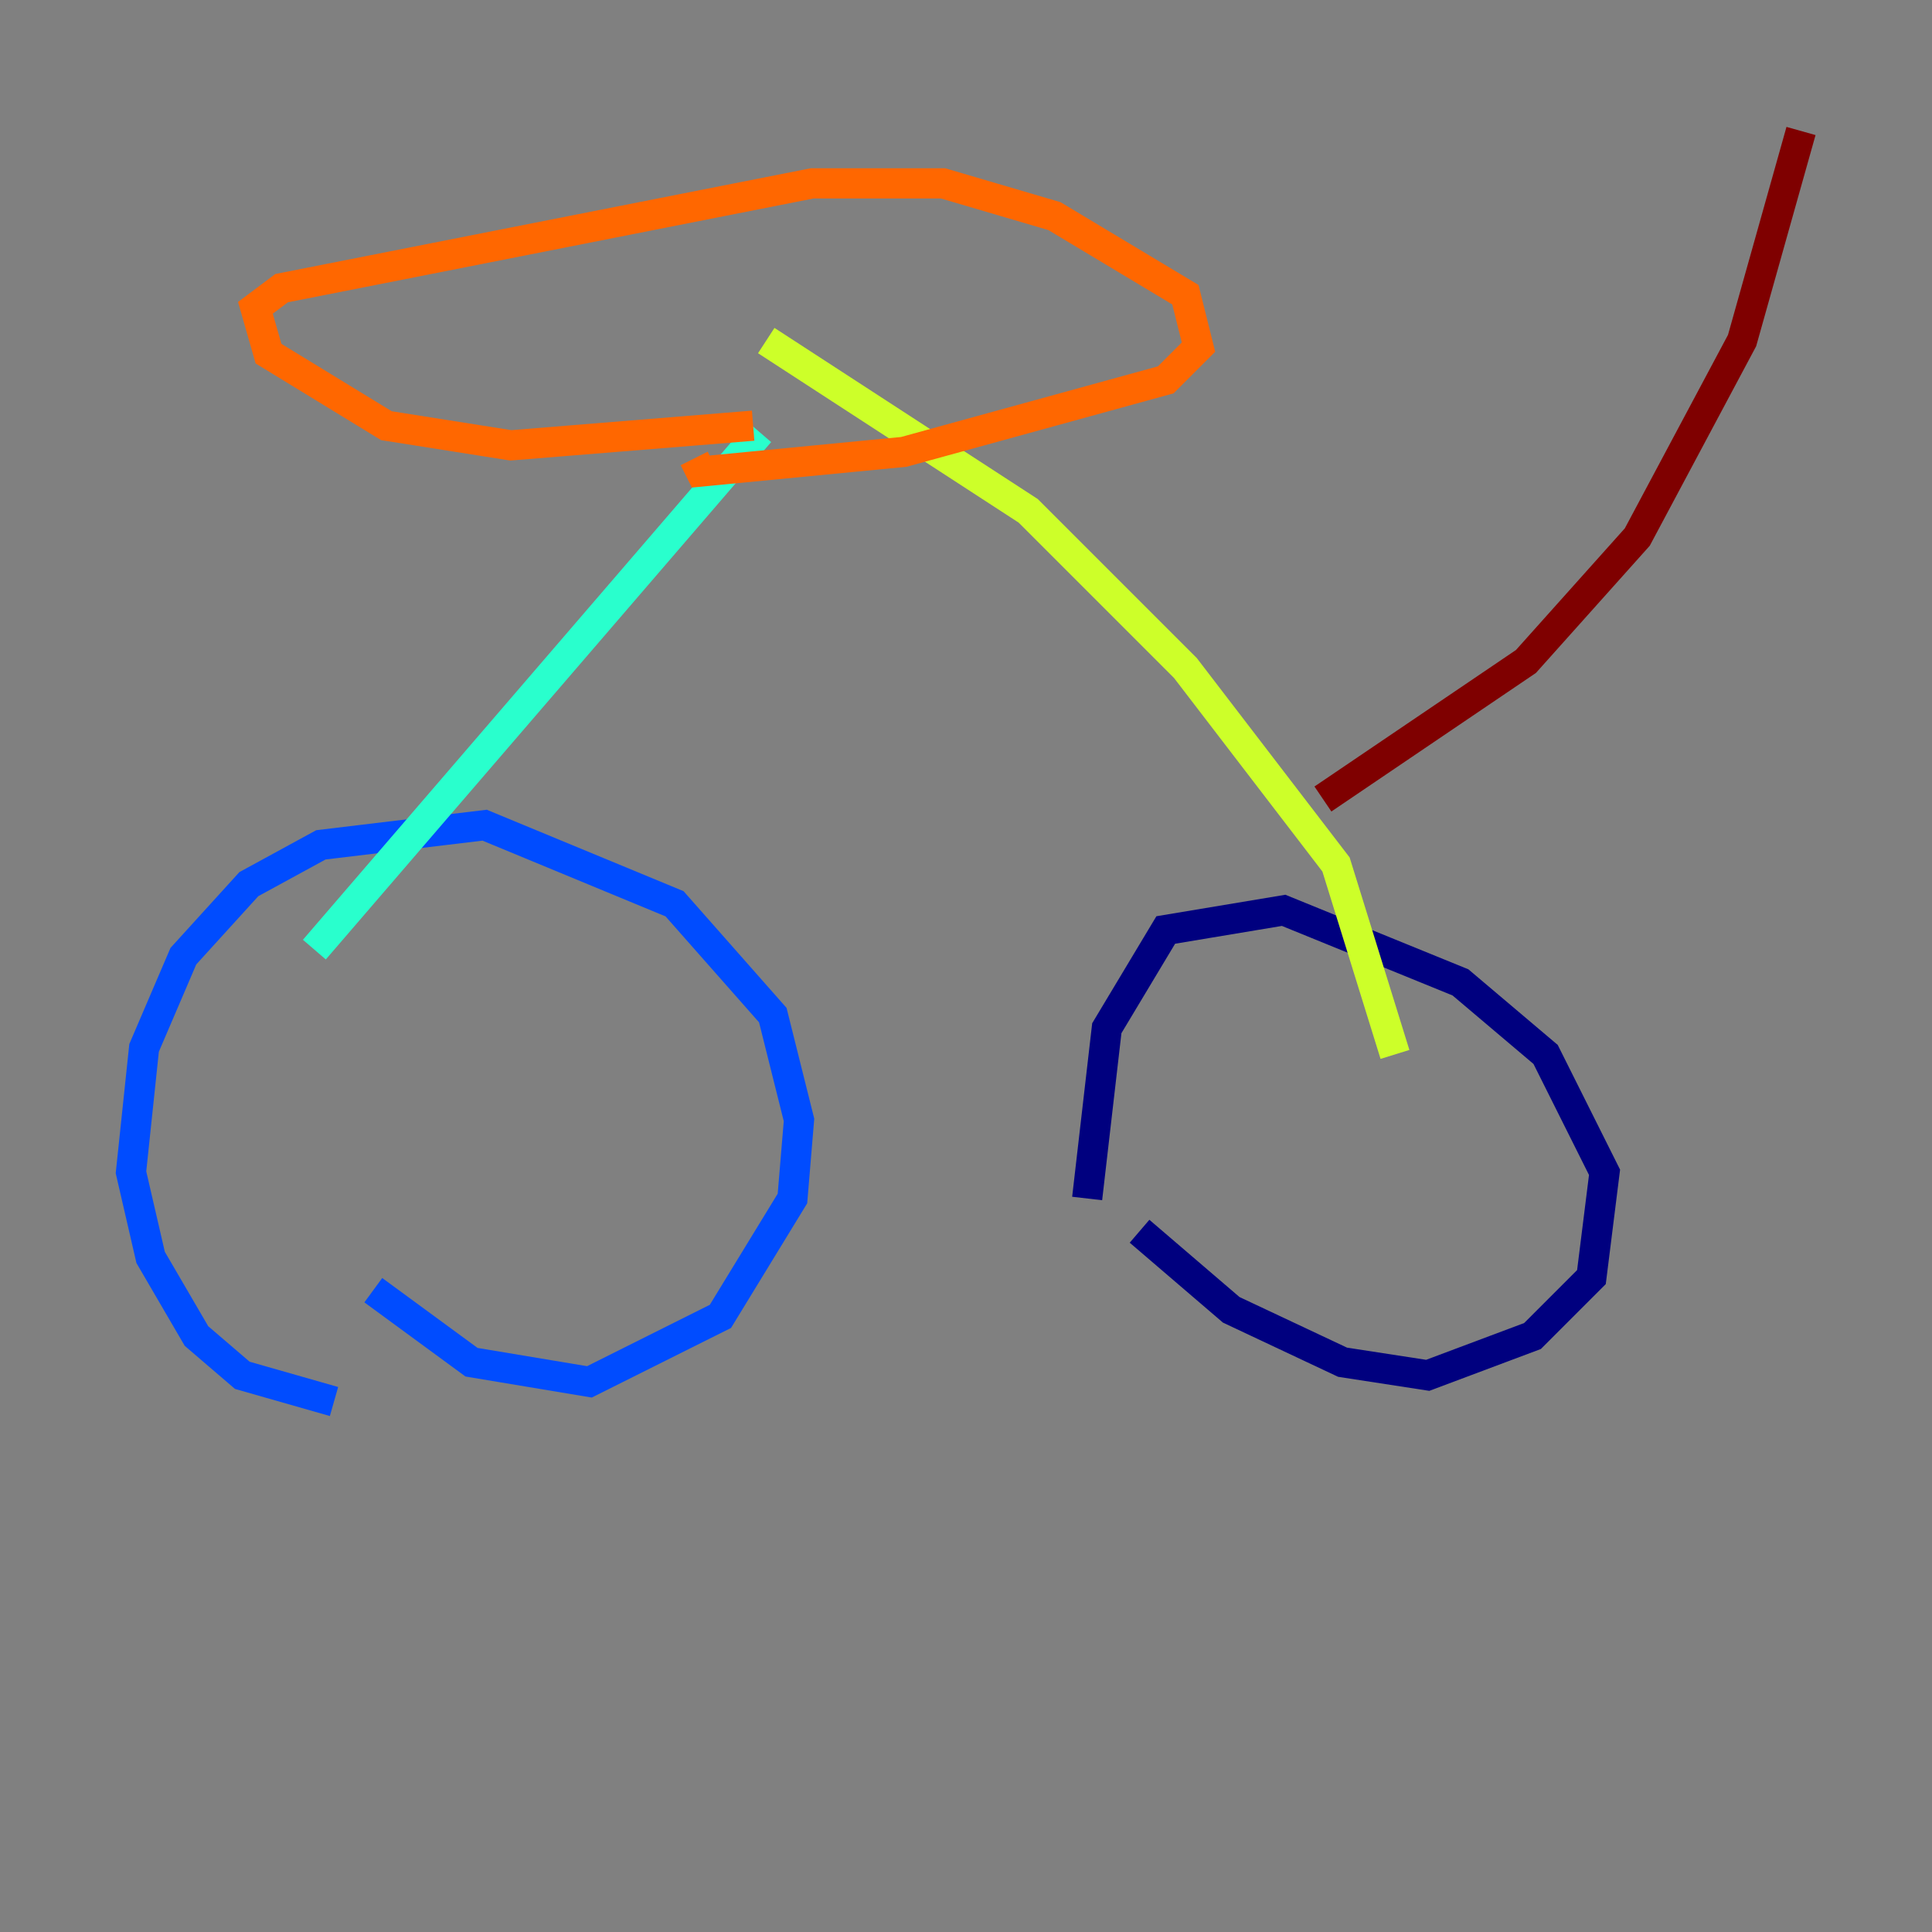 <?xml version="1.0" encoding="utf-8" ?>
<svg baseProfile="tiny" height="128" version="1.2" viewBox="0,0,128,128" width="128" xmlns="http://www.w3.org/2000/svg" xmlns:ev="http://www.w3.org/2001/xml-events" xmlns:xlink="http://www.w3.org/1999/xlink"><rect x="0" y="0" width="128" height="128" fill="#808080" stroke="none"/><defs /><polyline fill="none" points="75.498,81.573 81.573,86.78 88.949,90.251 94.59,91.119 101.532,88.515 105.437,84.61 106.305,77.668 102.4,69.858 96.759,65.085 85.044,60.312 77.234,61.614 73.329,68.122 72.027,79.403" stroke="#00007f" stroke-width="2" /><polyline fill="none" points="24.732,85.478 31.241,90.251 39.051,91.552 47.729,87.214 52.502,79.403 52.936,74.197 51.2,67.254 44.691,59.878 32.108,54.671 21.261,55.973 16.488,58.576 12.149,63.349 9.546,69.424 8.678,77.668 9.98,83.308 13.017,88.515 16.054,91.119 22.129,92.854" stroke="#004cff" stroke-width="2" /><polyline fill="none" points="20.827,62.915 50.332,28.637" stroke="#29ffcd" stroke-width="2" /><polyline fill="none" points="92.42,69.858 88.515,57.275 78.536,44.258 68.122,33.844 50.766,22.563" stroke="#cdff29" stroke-width="2" /><polyline fill="none" points="45.993,30.373 46.427,31.241 59.878,29.939 77.234,25.166 79.403,22.997 78.536,19.525 69.858,14.319 62.481,12.149 53.803,12.149 18.658,19.091 16.922,20.393 17.79,23.43 25.6,28.203 33.844,29.505 49.898,28.203" stroke="#ff6700" stroke-width="2" /><polyline fill="none" points="87.647,52.936 101.098,43.824 108.475,35.58 115.417,22.563 119.322,8.678" stroke="#7f0000" stroke-width="2" /></svg>